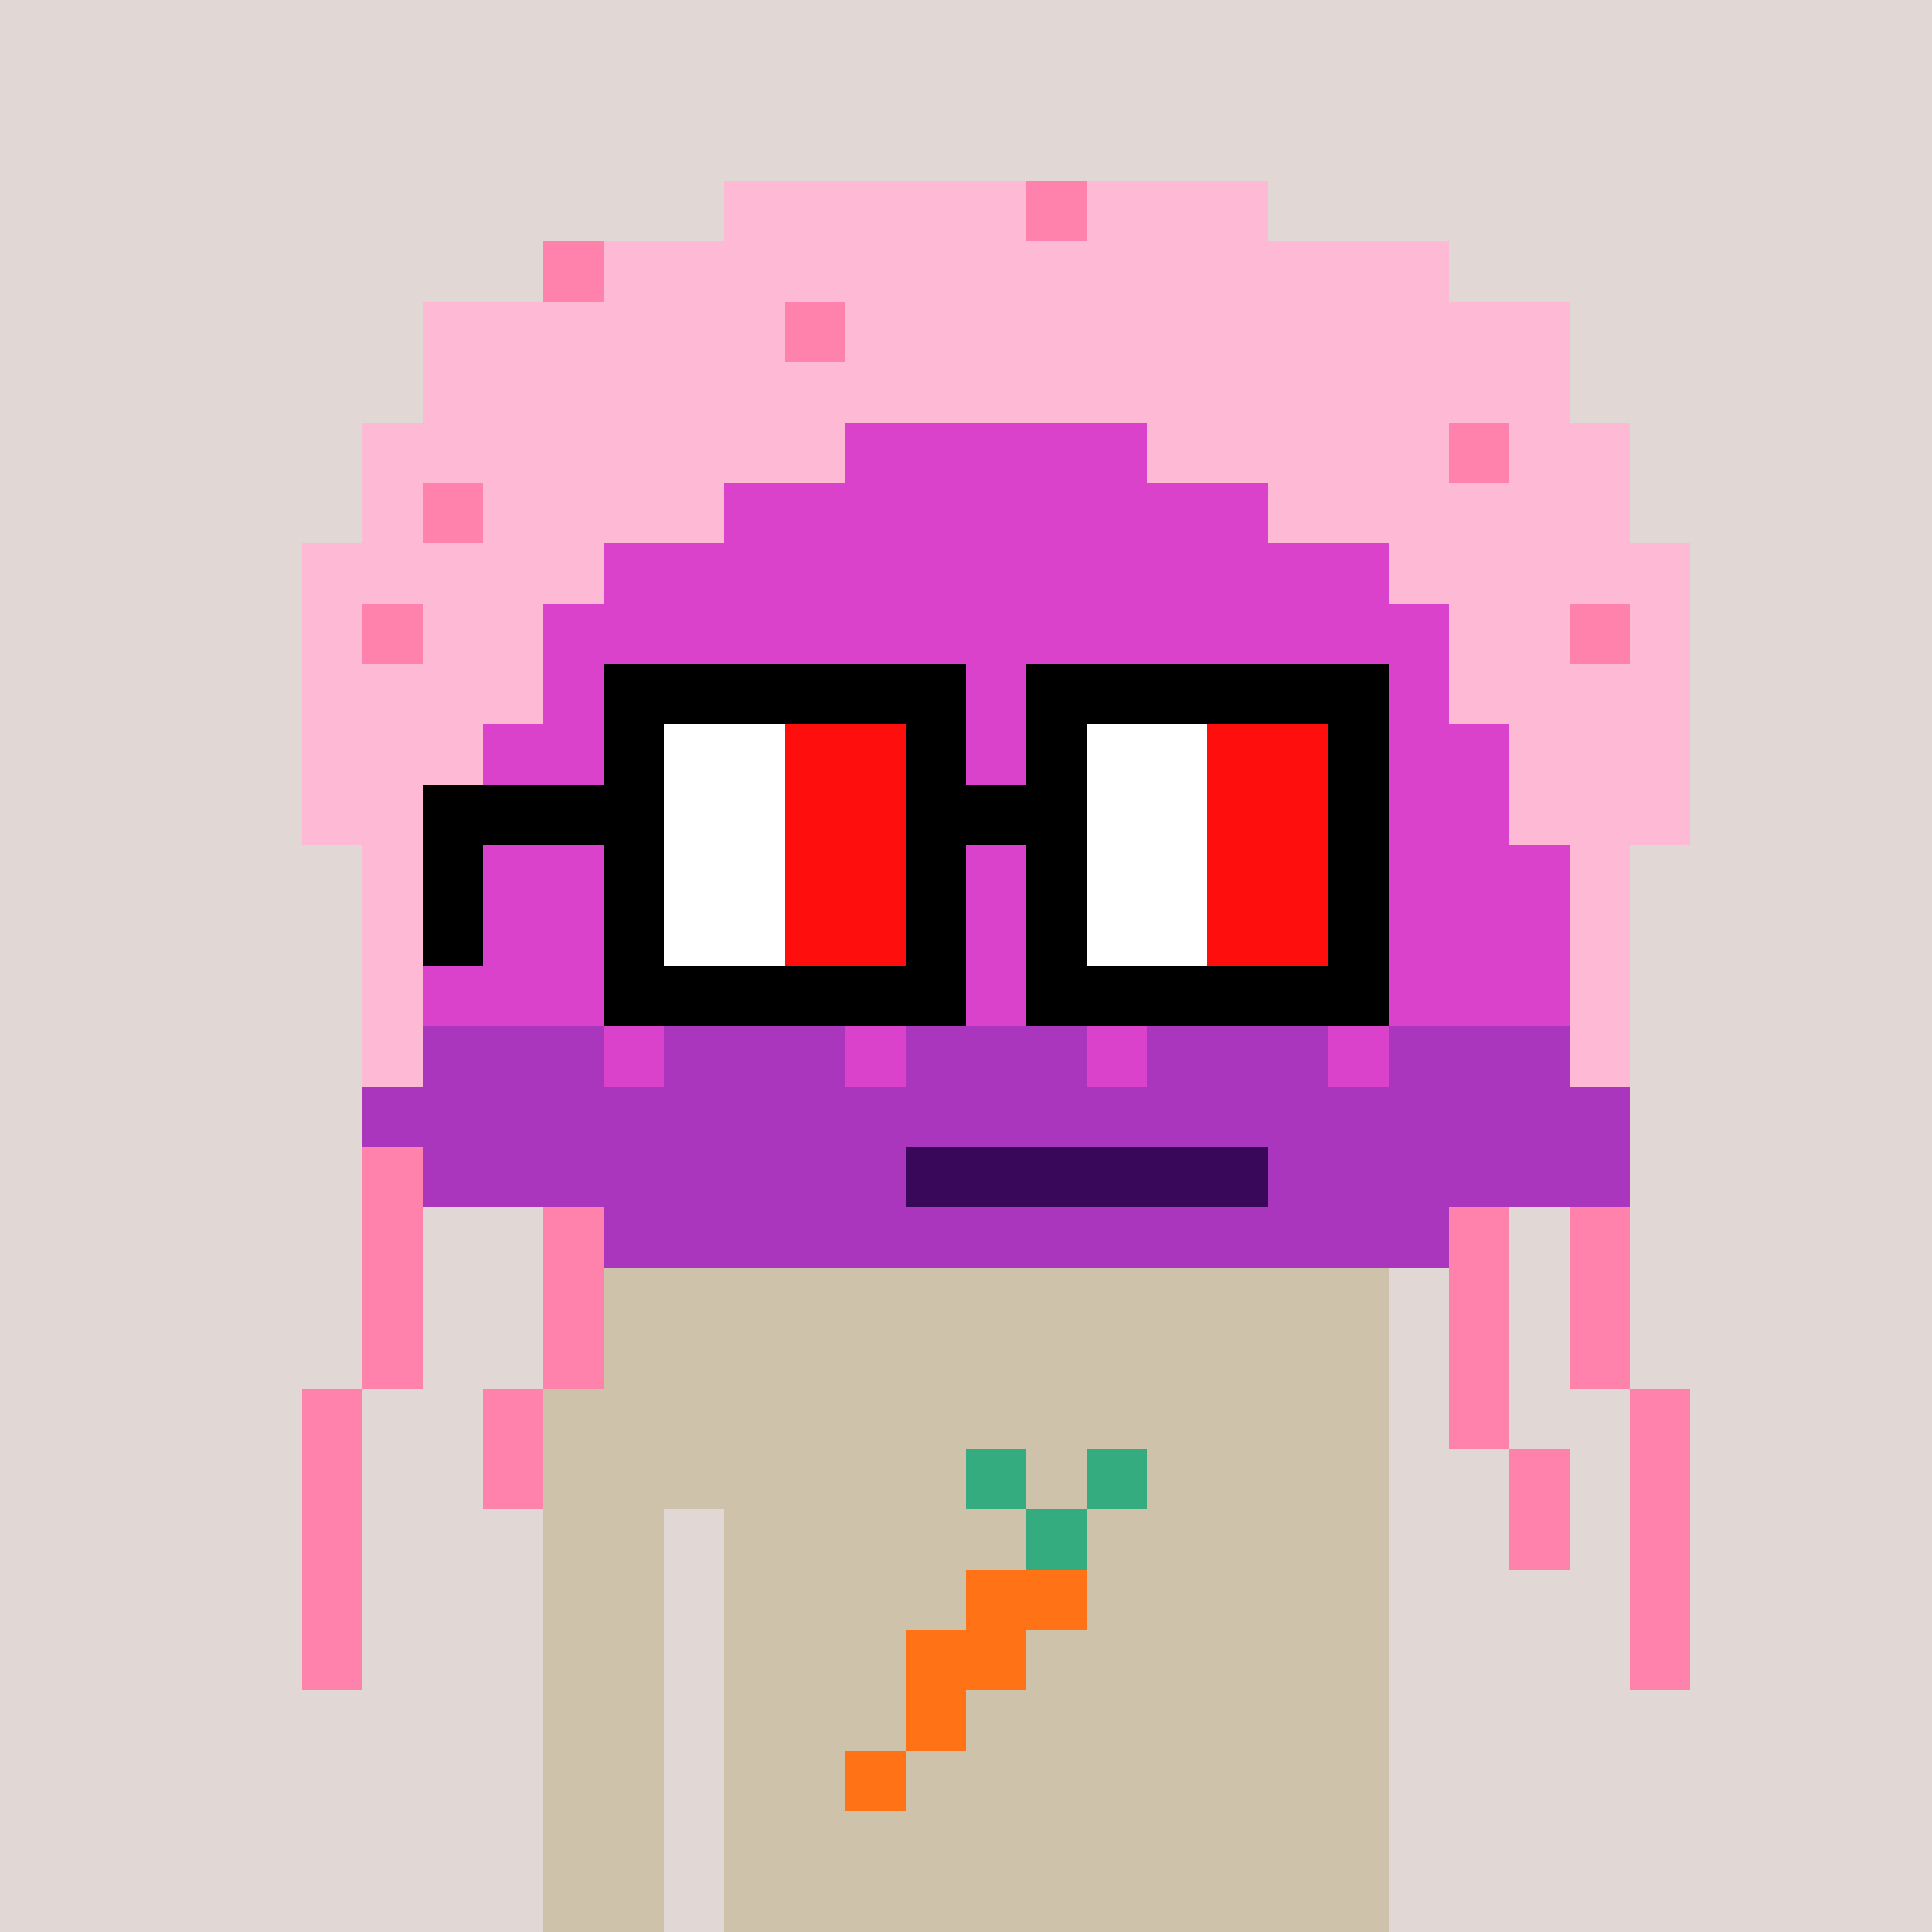 <svg width="320" height="320" viewBox="0 0 320 320" xmlns="http://www.w3.org/2000/svg" shape-rendering="crispEdges"><rect width="100%" height="100%" fill="#e1d7d5" /><rect width="140" height="10" x="90" y="210" fill="#cfc2ab" /><rect width="140" height="10" x="90" y="220" fill="#cfc2ab" /><rect width="140" height="10" x="90" y="230" fill="#cfc2ab" /><rect width="140" height="10" x="90" y="240" fill="#cfc2ab" /><rect width="20" height="10" x="90" y="250" fill="#cfc2ab" /><rect width="110" height="10" x="120" y="250" fill="#cfc2ab" /><rect width="20" height="10" x="90" y="260" fill="#cfc2ab" /><rect width="110" height="10" x="120" y="260" fill="#cfc2ab" /><rect width="20" height="10" x="90" y="270" fill="#cfc2ab" /><rect width="110" height="10" x="120" y="270" fill="#cfc2ab" /><rect width="20" height="10" x="90" y="280" fill="#cfc2ab" /><rect width="110" height="10" x="120" y="280" fill="#cfc2ab" /><rect width="20" height="10" x="90" y="290" fill="#cfc2ab" /><rect width="110" height="10" x="120" y="290" fill="#cfc2ab" /><rect width="20" height="10" x="90" y="300" fill="#cfc2ab" /><rect width="110" height="10" x="120" y="300" fill="#cfc2ab" /><rect width="20" height="10" x="90" y="310" fill="#cfc2ab" /><rect width="110" height="10" x="120" y="310" fill="#cfc2ab" /><rect width="10" height="10" x="160" y="240" fill="#34ac80" /><rect width="10" height="10" x="180" y="240" fill="#34ac80" /><rect width="10" height="10" x="170" y="250" fill="#34ac80" /><rect width="20" height="10" x="160" y="260" fill="#ff7216" /><rect width="20" height="10" x="150" y="270" fill="#ff7216" /><rect width="10" height="10" x="150" y="280" fill="#ff7216" /><rect width="10" height="10" x="140" y="290" fill="#ff7216" /><rect width="50" height="10" x="120" y="30" fill="#feb9d5" /><rect width="10" height="10" x="170" y="30" fill="#ff82ad" /><rect width="30" height="10" x="180" y="30" fill="#feb9d5" /><rect width="10" height="10" x="90" y="40" fill="#ff82ad" /><rect width="140" height="10" x="100" y="40" fill="#feb9d5" /><rect width="60" height="10" x="70" y="50" fill="#feb9d5" /><rect width="10" height="10" x="130" y="50" fill="#ff82ad" /><rect width="120" height="10" x="140" y="50" fill="#feb9d5" /><rect width="190" height="10" x="70" y="60" fill="#feb9d5" /><rect width="80" height="10" x="60" y="70" fill="#feb9d5" /><rect width="50" height="10" x="140" y="70" fill="#da42cb" /><rect width="50" height="10" x="190" y="70" fill="#feb9d5" /><rect width="10" height="10" x="240" y="70" fill="#ff82ad" /><rect width="20" height="10" x="250" y="70" fill="#feb9d5" /><rect width="10" height="10" x="60" y="80" fill="#feb9d5" /><rect width="10" height="10" x="70" y="80" fill="#ff82ad" /><rect width="40" height="10" x="80" y="80" fill="#feb9d5" /><rect width="90" height="10" x="120" y="80" fill="#da42cb" /><rect width="60" height="10" x="210" y="80" fill="#feb9d5" /><rect width="50" height="10" x="50" y="90" fill="#feb9d5" /><rect width="130" height="10" x="100" y="90" fill="#da42cb" /><rect width="50" height="10" x="230" y="90" fill="#feb9d5" /><rect width="10" height="10" x="50" y="100" fill="#feb9d5" /><rect width="10" height="10" x="60" y="100" fill="#ff82ad" /><rect width="20" height="10" x="70" y="100" fill="#feb9d5" /><rect width="150" height="10" x="90" y="100" fill="#da42cb" /><rect width="20" height="10" x="240" y="100" fill="#feb9d5" /><rect width="10" height="10" x="260" y="100" fill="#ff82ad" /><rect width="10" height="10" x="270" y="100" fill="#feb9d5" /><rect width="40" height="10" x="50" y="110" fill="#feb9d5" /><rect width="150" height="10" x="90" y="110" fill="#da42cb" /><rect width="40" height="10" x="240" y="110" fill="#feb9d5" /><rect width="30" height="10" x="50" y="120" fill="#feb9d5" /><rect width="170" height="10" x="80" y="120" fill="#da42cb" /><rect width="30" height="10" x="250" y="120" fill="#feb9d5" /><rect width="30" height="10" x="50" y="130" fill="#feb9d5" /><rect width="170" height="10" x="80" y="130" fill="#da42cb" /><rect width="30" height="10" x="250" y="130" fill="#feb9d5" /><rect width="10" height="10" x="60" y="140" fill="#feb9d5" /><rect width="190" height="10" x="70" y="140" fill="#da42cb" /><rect width="10" height="10" x="260" y="140" fill="#feb9d5" /><rect width="10" height="10" x="60" y="150" fill="#feb9d5" /><rect width="190" height="10" x="70" y="150" fill="#da42cb" /><rect width="10" height="10" x="260" y="150" fill="#feb9d5" /><rect width="10" height="10" x="60" y="160" fill="#feb9d5" /><rect width="190" height="10" x="70" y="160" fill="#da42cb" /><rect width="10" height="10" x="260" y="160" fill="#feb9d5" /><rect width="10" height="10" x="60" y="170" fill="#feb9d5" /><rect width="30" height="10" x="70" y="170" fill="#ab36be" /><rect width="10" height="10" x="100" y="170" fill="#da42cb" /><rect width="30" height="10" x="110" y="170" fill="#ab36be" /><rect width="10" height="10" x="140" y="170" fill="#da42cb" /><rect width="30" height="10" x="150" y="170" fill="#ab36be" /><rect width="10" height="10" x="180" y="170" fill="#da42cb" /><rect width="30" height="10" x="190" y="170" fill="#ab36be" /><rect width="10" height="10" x="220" y="170" fill="#da42cb" /><rect width="30" height="10" x="230" y="170" fill="#ab36be" /><rect width="10" height="10" x="260" y="170" fill="#feb9d5" /><rect width="210" height="10" x="60" y="180" fill="#ab36be" /><rect width="10" height="10" x="60" y="190" fill="#ff82ad" /><rect width="80" height="10" x="70" y="190" fill="#ab36be" /><rect width="60" height="10" x="150" y="190" fill="#3a085b" /><rect width="60" height="10" x="210" y="190" fill="#ab36be" /><rect width="10" height="10" x="60" y="200" fill="#ff82ad" /><rect width="10" height="10" x="90" y="200" fill="#ff82ad" /><rect width="140" height="10" x="100" y="200" fill="#ab36be" /><rect width="10" height="10" x="240" y="200" fill="#ff82ad" /><rect width="10" height="10" x="260" y="200" fill="#ff82ad" /><rect width="10" height="10" x="60" y="210" fill="#ff82ad" /><rect width="10" height="10" x="90" y="210" fill="#ff82ad" /><rect width="10" height="10" x="240" y="210" fill="#ff82ad" /><rect width="10" height="10" x="260" y="210" fill="#ff82ad" /><rect width="10" height="10" x="60" y="220" fill="#ff82ad" /><rect width="10" height="10" x="90" y="220" fill="#ff82ad" /><rect width="10" height="10" x="240" y="220" fill="#ff82ad" /><rect width="10" height="10" x="260" y="220" fill="#ff82ad" /><rect width="10" height="10" x="50" y="230" fill="#ff82ad" /><rect width="10" height="10" x="80" y="230" fill="#ff82ad" /><rect width="10" height="10" x="240" y="230" fill="#ff82ad" /><rect width="10" height="10" x="270" y="230" fill="#ff82ad" /><rect width="10" height="10" x="50" y="240" fill="#ff82ad" /><rect width="10" height="10" x="80" y="240" fill="#ff82ad" /><rect width="10" height="10" x="250" y="240" fill="#ff82ad" /><rect width="10" height="10" x="270" y="240" fill="#ff82ad" /><rect width="10" height="10" x="50" y="250" fill="#ff82ad" /><rect width="10" height="10" x="250" y="250" fill="#ff82ad" /><rect width="10" height="10" x="270" y="250" fill="#ff82ad" /><rect width="10" height="10" x="50" y="260" fill="#ff82ad" /><rect width="10" height="10" x="270" y="260" fill="#ff82ad" /><rect width="10" height="10" x="50" y="270" fill="#ff82ad" /><rect width="10" height="10" x="270" y="270" fill="#ff82ad" /><rect width="60" height="10" x="100" y="110" fill="#000000" /><rect width="60" height="10" x="170" y="110" fill="#000000" /><rect width="10" height="10" x="100" y="120" fill="#000000" /><rect width="20" height="10" x="110" y="120" fill="#ffffff" /><rect width="20" height="10" x="130" y="120" fill="#ff0e0e" /><rect width="10" height="10" x="150" y="120" fill="#000000" /><rect width="10" height="10" x="170" y="120" fill="#000000" /><rect width="20" height="10" x="180" y="120" fill="#ffffff" /><rect width="20" height="10" x="200" y="120" fill="#ff0e0e" /><rect width="10" height="10" x="220" y="120" fill="#000000" /><rect width="40" height="10" x="70" y="130" fill="#000000" /><rect width="20" height="10" x="110" y="130" fill="#ffffff" /><rect width="20" height="10" x="130" y="130" fill="#ff0e0e" /><rect width="30" height="10" x="150" y="130" fill="#000000" /><rect width="20" height="10" x="180" y="130" fill="#ffffff" /><rect width="20" height="10" x="200" y="130" fill="#ff0e0e" /><rect width="10" height="10" x="220" y="130" fill="#000000" /><rect width="10" height="10" x="70" y="140" fill="#000000" /><rect width="10" height="10" x="100" y="140" fill="#000000" /><rect width="20" height="10" x="110" y="140" fill="#ffffff" /><rect width="20" height="10" x="130" y="140" fill="#ff0e0e" /><rect width="10" height="10" x="150" y="140" fill="#000000" /><rect width="10" height="10" x="170" y="140" fill="#000000" /><rect width="20" height="10" x="180" y="140" fill="#ffffff" /><rect width="20" height="10" x="200" y="140" fill="#ff0e0e" /><rect width="10" height="10" x="220" y="140" fill="#000000" /><rect width="10" height="10" x="70" y="150" fill="#000000" /><rect width="10" height="10" x="100" y="150" fill="#000000" /><rect width="20" height="10" x="110" y="150" fill="#ffffff" /><rect width="20" height="10" x="130" y="150" fill="#ff0e0e" /><rect width="10" height="10" x="150" y="150" fill="#000000" /><rect width="10" height="10" x="170" y="150" fill="#000000" /><rect width="20" height="10" x="180" y="150" fill="#ffffff" /><rect width="20" height="10" x="200" y="150" fill="#ff0e0e" /><rect width="10" height="10" x="220" y="150" fill="#000000" /><rect width="60" height="10" x="100" y="160" fill="#000000" /><rect width="60" height="10" x="170" y="160" fill="#000000" /></svg>